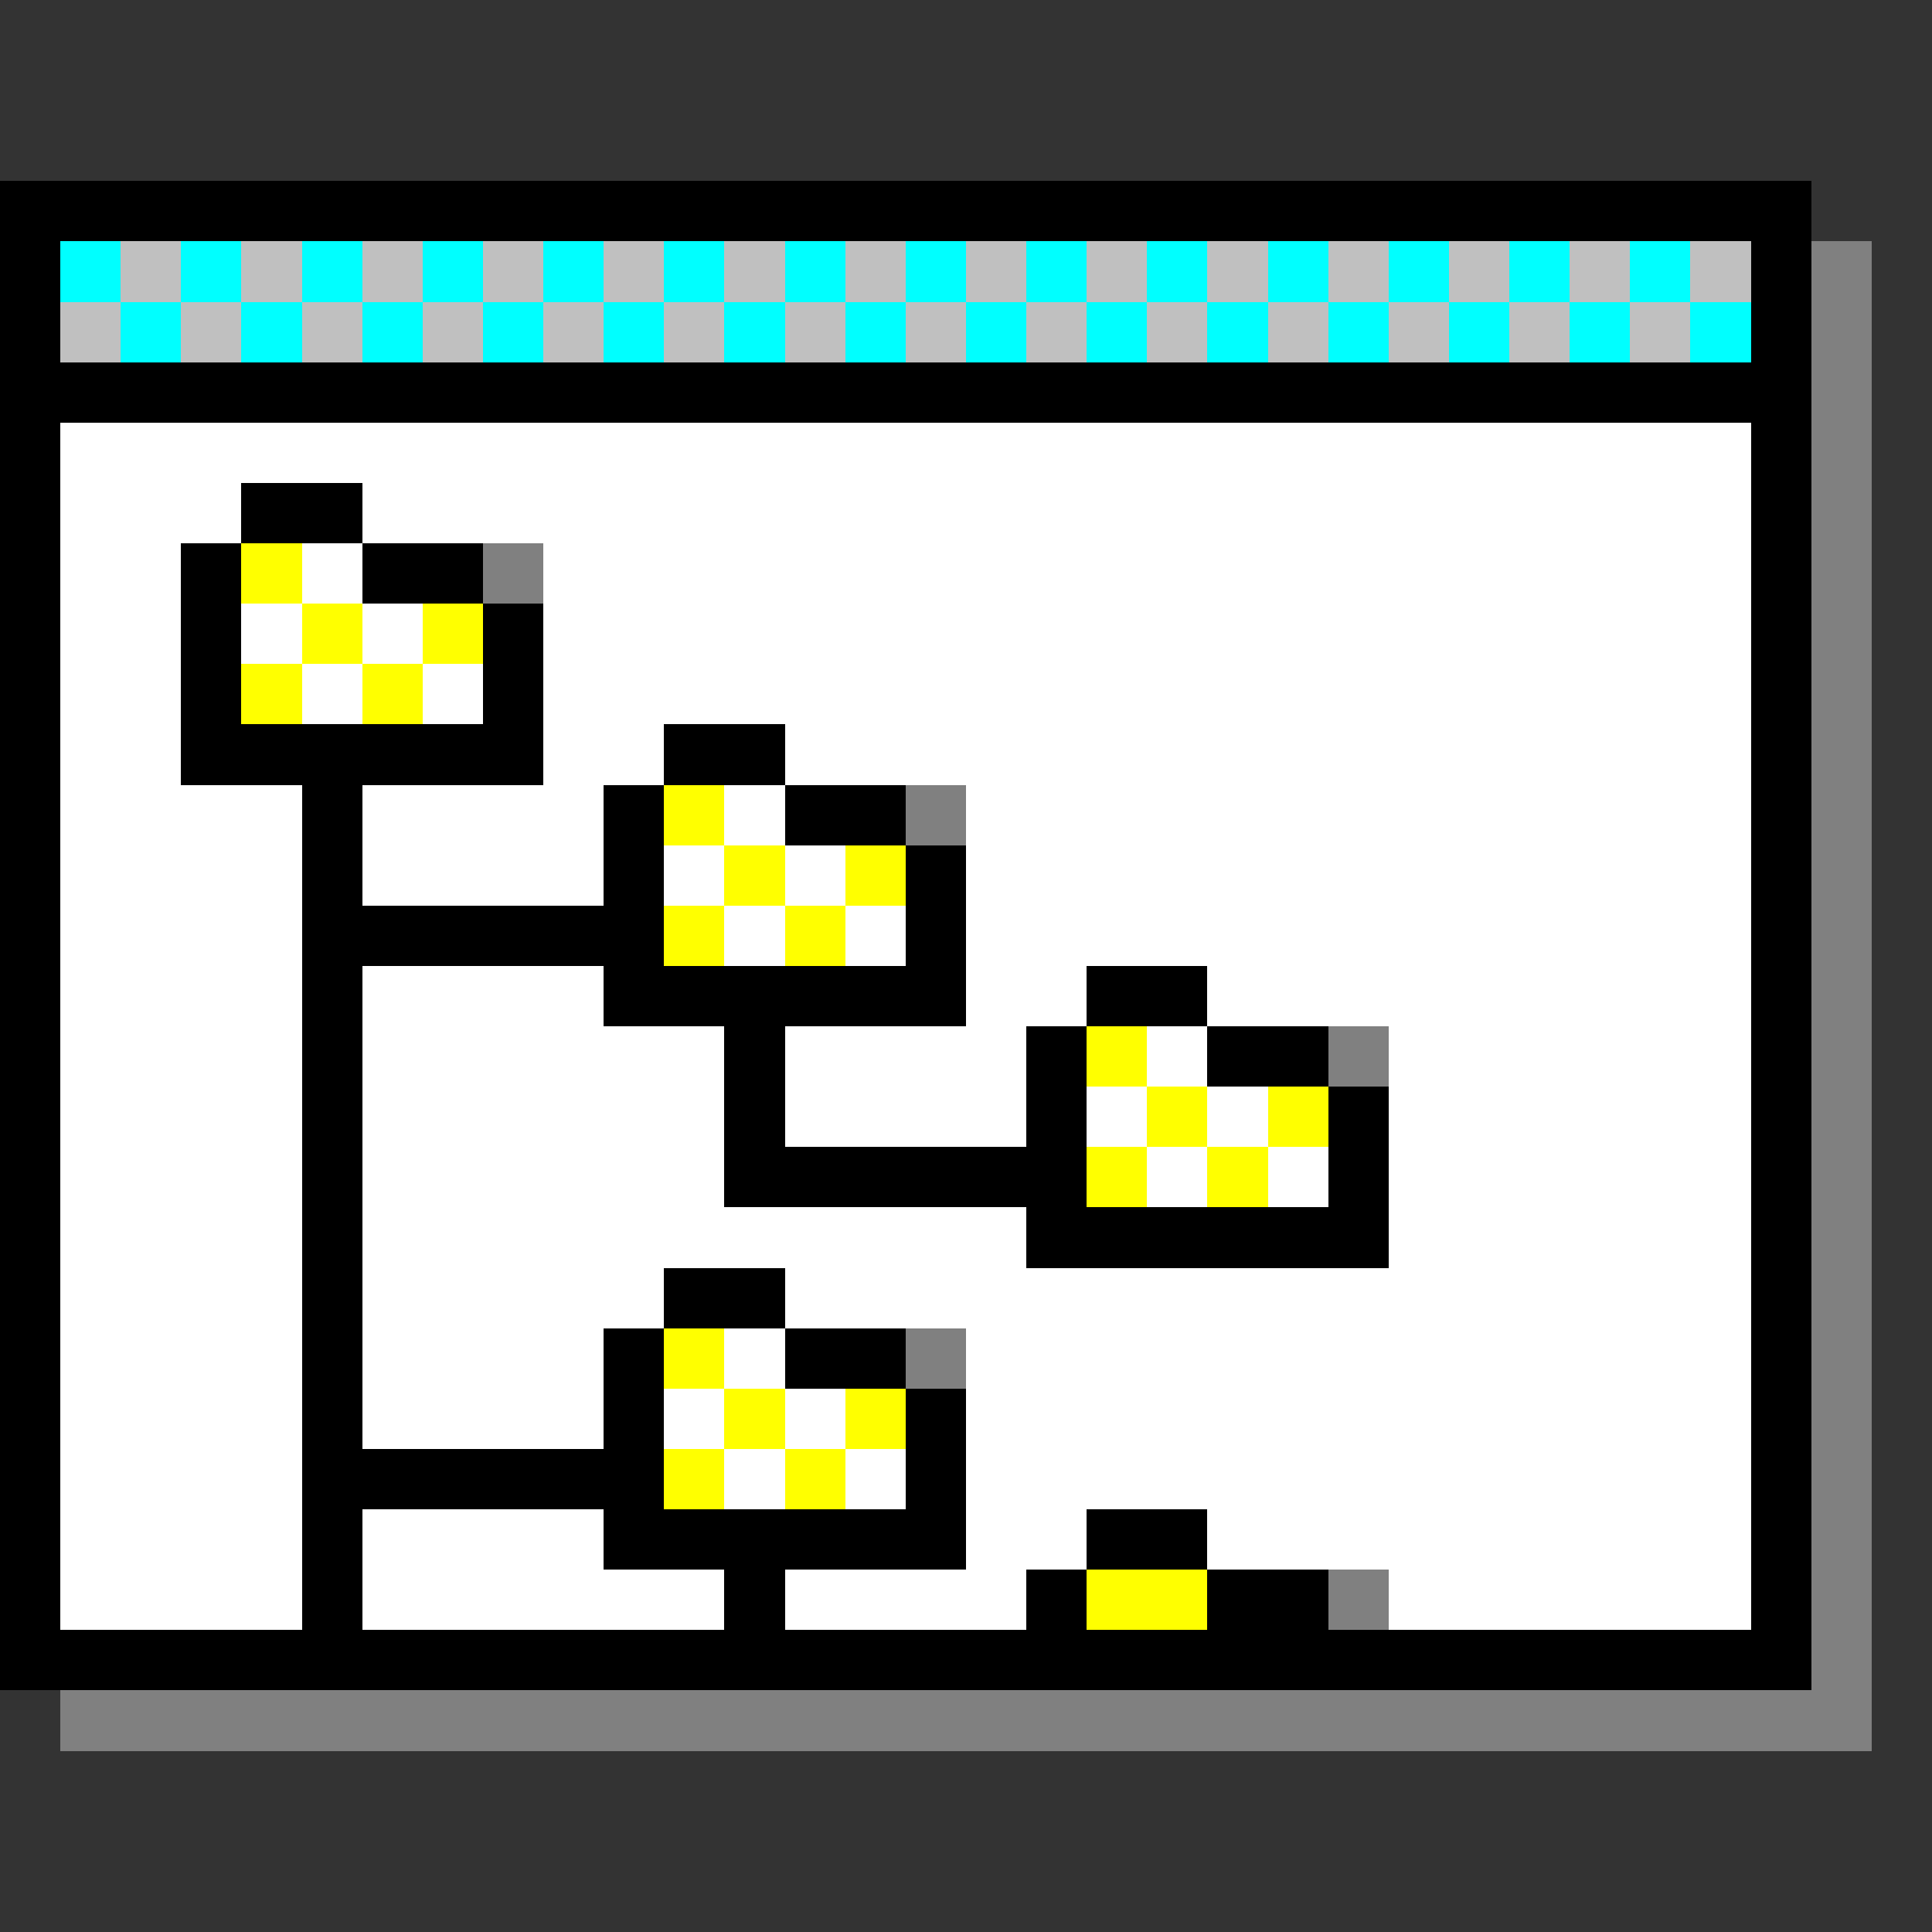 <svg xmlns="http://www.w3.org/2000/svg" width="32" height="32" shape-rendering="crispEdges" viewBox="0 -0.5 32 32"><rect x="0" y="-0.5" width="32" height="32" fill="#333333" stroke="none"/><path stroke="#000" d="M0 3h30M0 4h1m28 0h1M0 5h1m28 0h1M0 6h30M0 7h1m28 0h1M0 8h1m3 0h2m23 0h1M0 9h1m2 0h1m2 0h2m21 0h1M0 10h1m2 0h1m4 0h1m20 0h1M0 11h1m2 0h1m4 0h1m20 0h1M0 12h1m2 0h6m2 0h2m16 0h1M0 13h1m4 0h1m4 0h1m2 0h2m14 0h1M0 14h1m4 0h1m4 0h1m4 0h1m13 0h1M0 15h1m4 0h6m4 0h1m13 0h1M0 16h1m4 0h1m4 0h6m2 0h2m9 0h1M0 17h1m4 0h1m6 0h1m4 0h1m2 0h2m7 0h1M0 18h1m4 0h1m6 0h1m4 0h1m4 0h1m6 0h1M0 19h1m4 0h1m6 0h6m4 0h1m6 0h1M0 20h1m4 0h1m11 0h6m6 0h1M0 21h1m4 0h1m5 0h2m16 0h1M0 22h1m4 0h1m4 0h1m2 0h2m14 0h1M0 23h1m4 0h1m4 0h1m4 0h1m13 0h1M0 24h1m4 0h6m4 0h1m13 0h1M0 25h1m4 0h1m4 0h6m2 0h2m9 0h1M0 26h1m4 0h1m6 0h1m4 0h1m2 0h2m7 0h1M0 27h30"/><path stroke="#0ff" d="M1 4h1m1 0h1m1 0h1m1 0h1m1 0h1m1 0h1m1 0h1m1 0h1m1 0h1m1 0h1m1 0h1m1 0h1m1 0h1m1 0h1M2 5h1m1 0h1m1 0h1m1 0h1m1 0h1m1 0h1m1 0h1m1 0h1m1 0h1m1 0h1m1 0h1m1 0h1m1 0h1m1 0h1"/><path stroke="silver" d="M2 4h1m1 0h1m1 0h1m1 0h1m1 0h1m1 0h1m1 0h1m1 0h1m1 0h1m1 0h1m1 0h1m1 0h1m1 0h1m1 0h1M1 5h1m1 0h1m1 0h1m1 0h1m1 0h1m1 0h1m1 0h1m1 0h1m1 0h1m1 0h1m1 0h1m1 0h1m1 0h1m1 0h1"/><path stroke="gray" d="M30 4h1m-1 1h1m-1 1h1m-1 1h1m-1 1h1M8 9h1m21 0h1m-1 1h1m-1 1h1m-1 1h1m-16 1h1m14 0h1m-1 1h1m-1 1h1m-1 1h1m-9 1h1m7 0h1m-1 1h1m-1 1h1m-1 1h1m-1 1h1m-16 1h1m14 0h1m-1 1h1m-1 1h1m-1 1h1m-9 1h1m7 0h1m-1 1h1M1 28h30"/><path stroke="#fff" d="M1 7h28M1 8h3m2 0h23M1 9h2m2 0h1m3 0h20M1 10h2m1 0h1m1 0h1m2 0h20M1 11h2m2 0h1m1 0h1m1 0h20M1 12h2m6 0h2m2 0h16M1 13h4m1 0h4m2 0h1m3 0h13M1 14h4m1 0h4m1 0h1m1 0h1m2 0h13M1 15h4m7 0h1m1 0h1m1 0h13M1 16h4m1 0h4m6 0h2m2 0h9M1 17h4m1 0h6m1 0h4m2 0h1m3 0h6M1 18h4m1 0h6m1 0h4m1 0h1m1 0h1m2 0h6M1 19h4m1 0h6m7 0h1m1 0h1m1 0h6M1 20h4m1 0h11m6 0h6M1 21h4m1 0h5m2 0h16M1 22h4m1 0h4m2 0h1m3 0h13M1 23h4m1 0h4m1 0h1m1 0h1m2 0h13M1 24h4m7 0h1m1 0h1m1 0h13M1 25h4m1 0h4m6 0h2m2 0h9M1 26h4m1 0h6m1 0h4m6 0h6"/><path stroke="#ff0" d="M4 9h1m0 1h1m1 0h1m-4 1h1m1 0h1m4 2h1m0 1h1m1 0h1m-4 1h1m1 0h1m4 2h1m0 1h1m1 0h1m-4 1h1m1 0h1m-10 3h1m0 1h1m1 0h1m-4 1h1m1 0h1m4 2h2"/></svg>